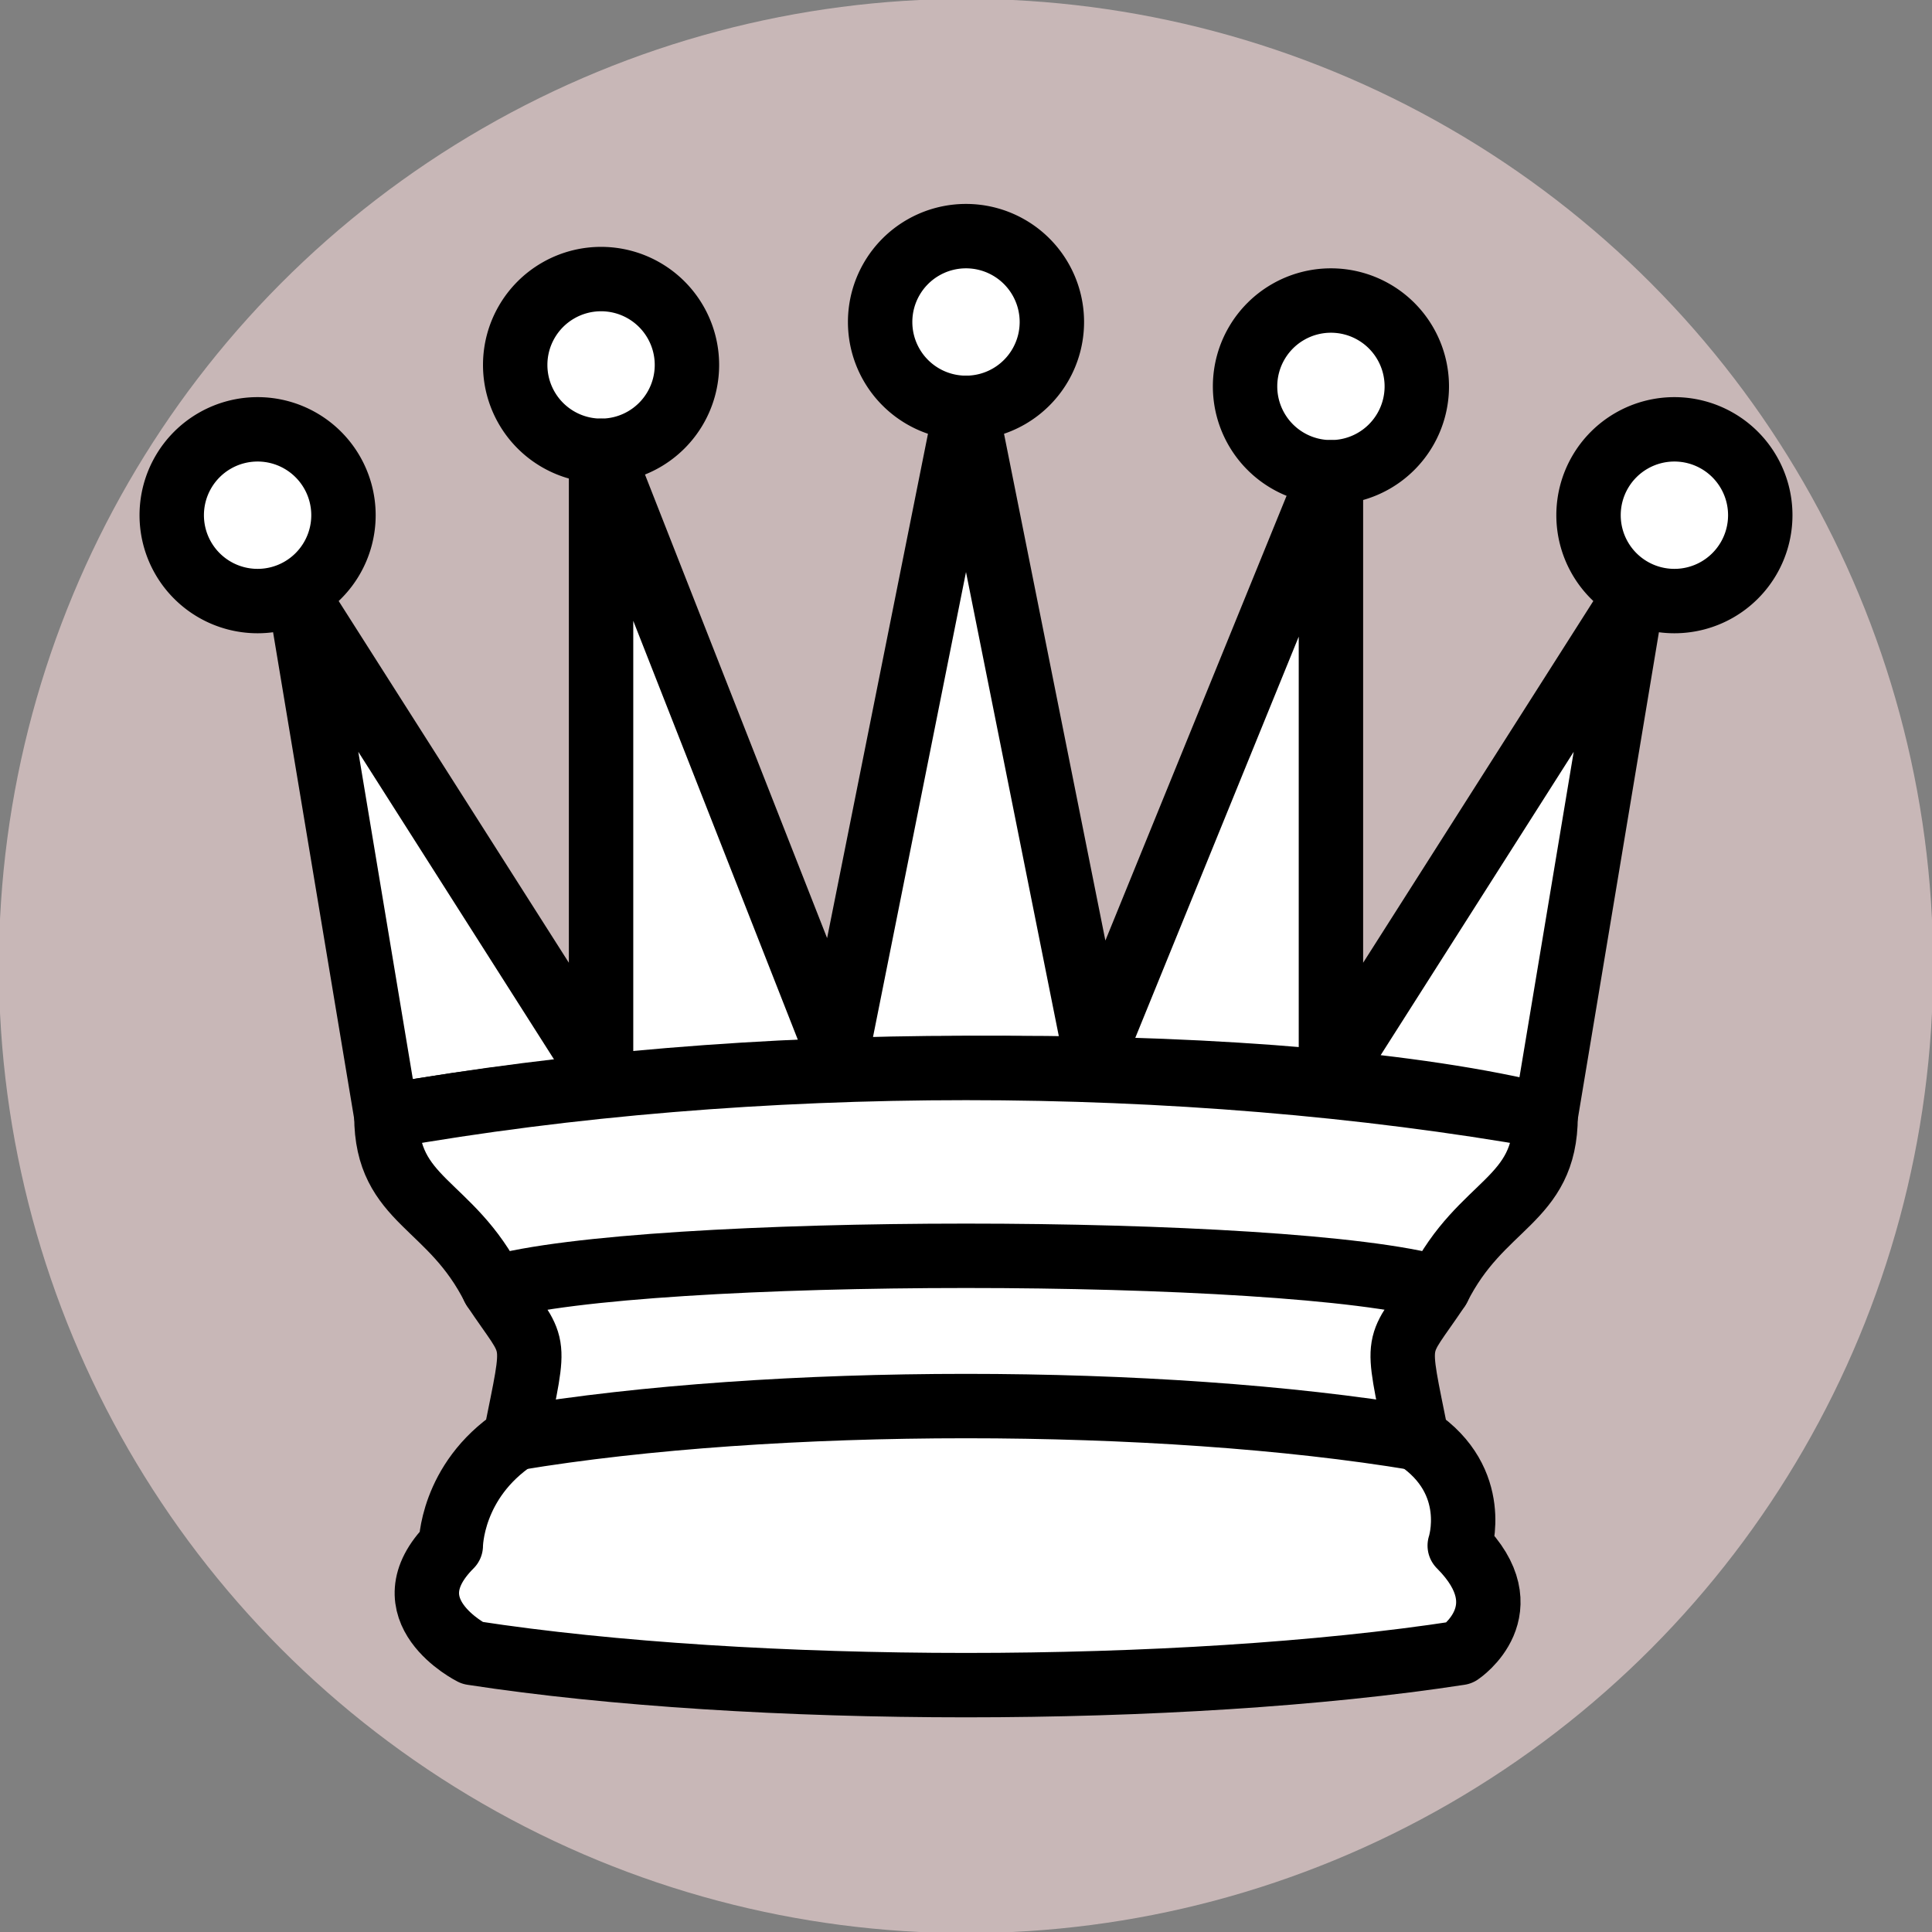 <?xml version="1.0" encoding="UTF-8" standalone="no"?>
<svg
   xmlns:dc="http://purl.org/dc/elements/1.1/"
   xmlns:cc="http://creativecommons.org/ns#"
   xmlns:rdf="http://www.w3.org/1999/02/22-rdf-syntax-ns#"
   xmlns:svg="http://www.w3.org/2000/svg"
   xmlns="http://www.w3.org/2000/svg"
   xmlns:sodipodi="http://sodipodi.sourceforge.net/DTD/sodipodi-0.dtd"
   xmlns:inkscape="http://www.inkscape.org/namespaces/inkscape"
   version="1.1"
   width="45"
   height="45"
   id="svg3588"
   inkscape:version="0.91 r"
   sodipodi:docname="wQueen.svg">
  <rect width="100%" height="100%" fill="#808080" stroke="none"/>
  <defs
     id="defs3612" />
  <sodipodi:namedview
     pagecolor="#ffffff"
     bordercolor="#666666"
     borderopacity="1"
     objecttolerance="10"
     gridtolerance="10"
     guidetolerance="10"
     inkscape:pageopacity="0"
     inkscape:pageshadow="2"
     inkscape:window-width="640"
     inkscape:window-height="480"
     id="namedview3610"
     showgrid="false"
     inkscape:zoom="5.2444444"
     inkscape:cx="22.5"
     inkscape:cy="22.5"
     inkscape:window-x="0"
     inkscape:window-y="30"
     inkscape:window-maximized="0"
     inkscape:current-layer="svg3588" />
  <circle
     style="fill:#c8b7b7"
     id="path3640"
     cx="22.5"
     cy="22.5"
     r="22.526" />
  <g
     style="opacity:1; fill:#ffffff; fill-opacity:1; fill-rule:evenodd; stroke:#000000; stroke-width:1.5; stroke-linecap:round;stroke-linejoin:round;stroke-miterlimit:4; stroke-dasharray:none; stroke-opacity:1;"
     id="g3590">
    <path
       d="M 9 13 A 2 2 0 1 1  5,13 A 2 2 0 1 1  9 13 z"
       transform="translate(-1,-1)"
       id="path3592" />
    <path
       d="M 9 13 A 2 2 0 1 1  5,13 A 2 2 0 1 1  9 13 z"
       transform="translate(15.5,-5.5)"
       id="path3594" />
    <path
       d="M 9 13 A 2 2 0 1 1  5,13 A 2 2 0 1 1  9 13 z"
       transform="translate(32,-1)"
       id="path3596" />
    <path
       d="M 9 13 A 2 2 0 1 1  5,13 A 2 2 0 1 1  9 13 z"
       transform="translate(7,-4.5)"
       id="path3598" />
    <path
       d="M 9 13 A 2 2 0 1 1  5,13 A 2 2 0 1 1  9 13 z"
       transform="translate(24,-4)"
       id="path3600" />
    <path
       d="M 9,26 C 17.5,24.5 30,24.5 36,26 L 38,14 L 31,25 L 31,11 L 25.5,24.5 L 22.5,9.5 L 19.5,24.5 L 14,10.5 L 14,25 L 7,14 L 9,26 z "
       style="stroke-linecap:butt;"
       id="path3602" />
    <path
       d="M 9,26 C 9,28 10.5,28 11.5,30 C 12.5,31.5 12.5,31 12,33.5 C 10.5,34.5 10.5,36 10.5,36 C 9,37.5 11,38.5 11,38.5 C 17.5,39.5 27.5,39.5 34,38.5 C 34,38.5 35.5,37.5 34,36 C 34,36 34.5,34.5 33,33.5 C 32.5,31 32.5,31.5 33.5,30 C 34.5,28 36,28 36,26 C 27.5,24.5 17.5,24.5 9,26 z "
       style="stroke-linecap:butt;"
       id="path3604" />
    <path
       d="M 11.5,30 C 15,29 30,29 33.5,30"
       style="fill:none;"
       id="path3606" />
    <path
       d="M 12,33.5 C 18,32.5 27,32.5 33,33.5"
       style="fill:none;"
       id="path3608" />
  </g>
</svg>
